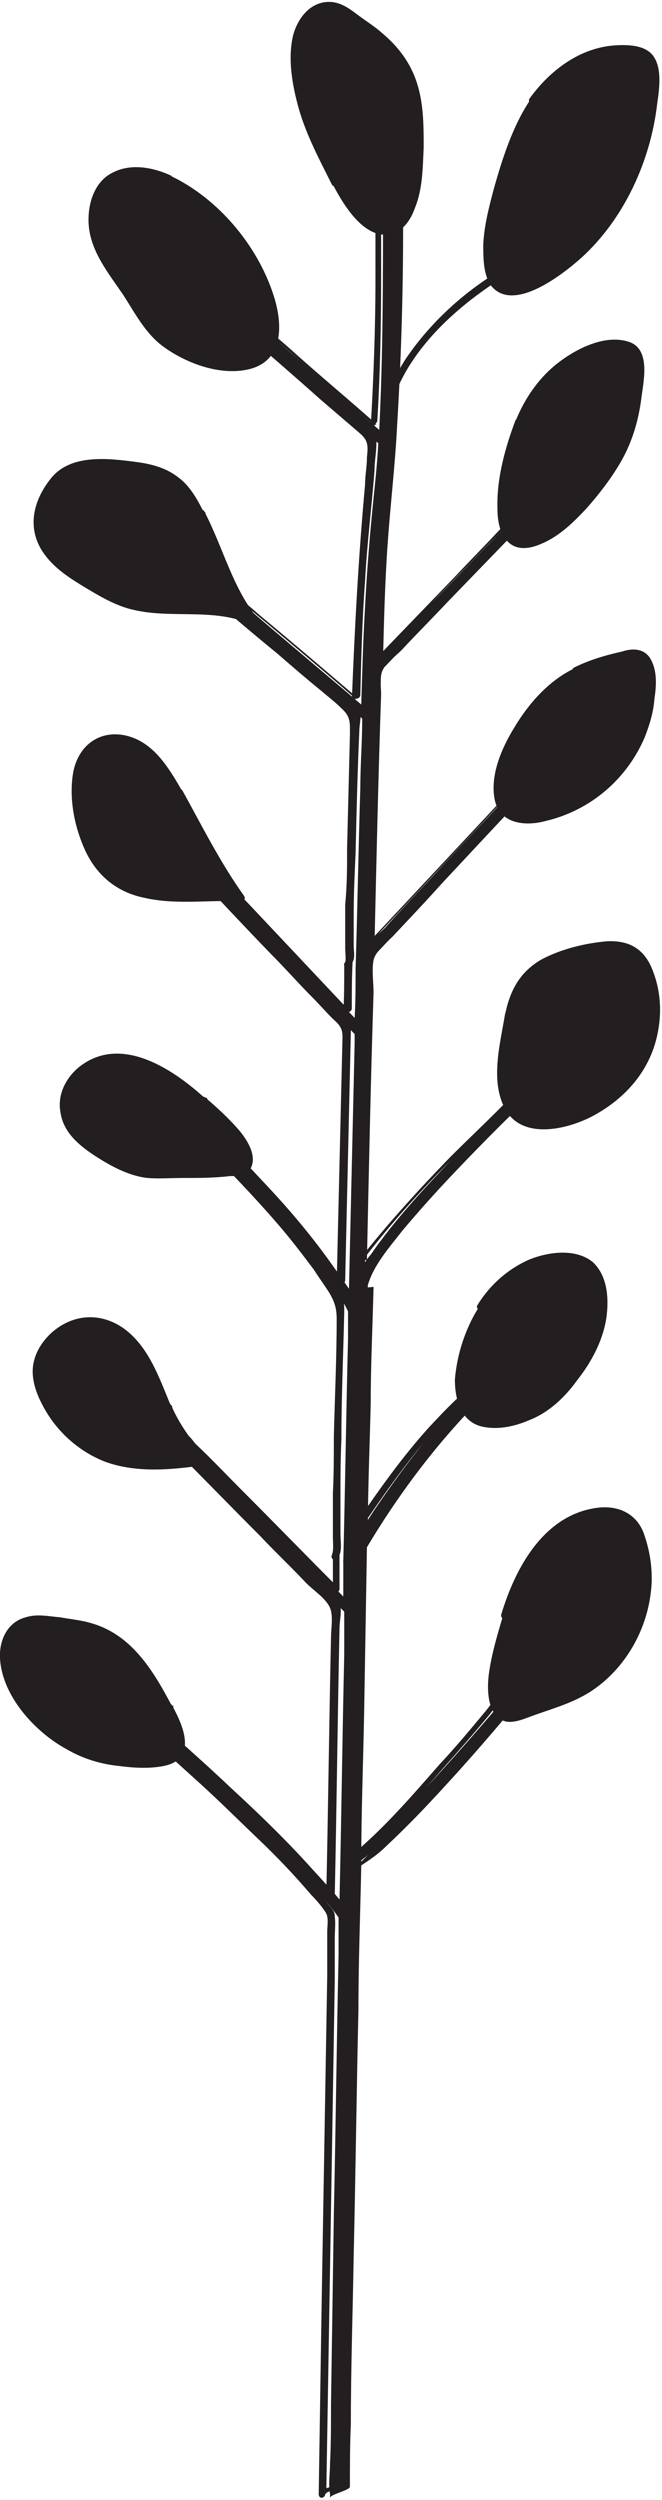 <svg width="70" height="264" viewBox="0 0 70 264" fill="none" xmlns="http://www.w3.org/2000/svg">
<g clip-path="url(#clip0_208_667)">
<path d="M35.5 19.299C33.3 15.1 31.1 10.6 31.2 5.9C31.2 4.6 31.4 3.3 32.1 2.2C32.8 1.1 34.1 0.4 35.4 0.7C36.1 0.8 36.6 1.2 37.2 1.6C39.2 3 41.3 4.4 42.6 6.5C44.6 9.7 44.5 13.7 44.3 17.399C43.9 25.899 39.3 26.899 35.4 19.299H35.5Z" fill="#231F20"/>
<path d="M35.8 19.1C33.9 15.3 31.8 11.3 31.6 7C31.5 5 31.6 2.5 33.5 1.4C35.4 0.3 37.5 2.2 39 3.3C40.7 4.5 42.1 6 43 7.9C43.8 9.7 44 11.7 44.1 13.6C44.2 15.5 44.1 17.6 43.8 19.6C43.6 20.9 43.2 22.4 42.2 23.4C39.7 25.8 36.8 20.9 35.9 19.1C35.7 18.7 35 19.1 35.2 19.5C36.3 21.6 38.7 25.7 41.7 24.6C42.9 24.1 43.5 23 43.9 21.9C44.7 19.9 44.7 17.7 44.8 15.6C44.8 13.3 44.8 11 44.1 8.8C43.4 6.6 42.1 4.9 40.3 3.4C39.5 2.7 38.5 2.1 37.6 1.4C36.8 0.8 35.9 0.2 34.8 0.2C32.8 0.2 31.5 1.9 31 3.7C30.4 6.2 30.9 9 31.6 11.5C32.4 14.3 33.8 16.9 35.1 19.5C35.3 19.9 36 19.5 35.8 19.1Z" fill="#231F20"/>
<path d="M56.5 10.7C58.9 7.3 63 4.7 67.1 5.4C67.7 5.5 68.4 5.7 68.8 6.1C69.3 6.6 69.4 7.5 69.4 8.2C69.4 16.5 64.6 26.6 56.6 30.1C46.6 34.5 54.1 14.1 56.6 10.7H56.5Z" fill="#231F20"/>
<path d="M56.8 10.9C58.7 8.3 61.5 6.1 64.8 5.7C65.6 5.7 66.5 5.6 67.3 5.8C68.6 6.2 68.9 7 68.9 8.2C68.9 9.6 68.8 11 68.6 12.4C67.7 17.8 65.1 23 61 26.7C59.5 28.1 53.7 32.7 52.2 29C51.1 26.3 52.3 22.5 53.1 19.9C54 16.9 55 13.5 56.8 10.9C57.1 10.5 56.4 10.1 56.1 10.5C54.2 13.3 53.1 16.8 52.2 20C51.7 21.9 51.2 23.8 51.1 25.8C51.1 27.2 51.1 28.8 51.8 30C54.1 33.3 59.6 28.9 61.5 27.2C66 23.1 68.8 17 69.5 10.9C69.7 9.5 70 7.4 69.2 6.1C68.4 4.7 66.3 4.7 64.9 4.8C61.2 5.1 58.1 7.5 56 10.4C55.7 10.8 56.4 11.2 56.7 10.8L56.8 10.9Z" fill="#231F20"/>
<path d="M54.7 44.5C56.4 40.2 60.3 36.4 64.9 36.3C65.5 36.3 66.2 36.3 66.7 36.7C67.5 37.3 67.5 38.5 67.4 39.5C67.2 41.8 67 44.1 66.2 46.2C64.9 49.7 59.7 56.9 55.6 57.4C50.6 58 53.4 47.4 54.7 44.4V44.5Z" fill="#231F20"/>
<path d="M55.1 44.6C56.7 40.6 60.401 36.7 65.001 36.6C66.6 36.6 67.201 37.4 67.201 38.9C67.201 40.3 67.001 41.6 66.8 43C66.501 44.9 65.9 46.6 64.9 48.3C63.1 51.4 60.7 54.7 57.501 56.4C56.501 56.9 55 57.5 54.1 56.6C53.3 55.8 53.3 54.3 53.3 53.3C53.3 50.4 54.1 47.3 55.2 44.6C55.401 44.1 54.7 44 54.501 44.4C53.401 47.3 52.5 50.6 52.6 53.7C52.6 54.9 52.8 56.4 53.8 57.3C54.8 58.2 56.2 57.9 57.3 57.4C59.2 56.6 60.7 55.1 62.1 53.6C63.5 52 64.8 50.3 65.8 48.5C66.9 46.5 67.501 44.4 67.8 42.2C68.001 40.4 68.9 36.9 66.501 36.1C64.1 35.3 61.2 36.7 59.3 38.1C57.1 39.7 55.501 42 54.501 44.5C54.3 45 55.001 45.1 55.2 44.7L55.1 44.6Z" fill="#231F20"/>
<path d="M60.9 70.8C62.4 70.1 64.1 69.7 65.7 69.2C66.4 69 67.2 68.8 67.9 69.2C68.7 69.6 69 70.7 69 71.7C69.2 77.4 65.7 83 60.5 85.3C46.9 91.2 53.6 74.2 60.9 70.8Z" fill="#231F20"/>
<path d="M61.1 71.2C62.4 70.6 63.8 70.2 65.2 69.8C65.8 69.6 66.5 69.4 67.1 69.4C68 69.4 68.4 70.3 68.5 71.1C68.9 73.3 68.3 75.8 67.3 77.9C65.5 82 61.9 84.9 57.6 85.9C55.7 86.4 53.3 86.4 53 84C52.7 81.6 53.8 79.3 54.9 77.4C56.4 74.9 58.4 72.4 61.1 71.2C61.5 71 61.1 70.3 60.7 70.6C58 71.9 55.9 74.3 54.4 76.8C53.1 78.9 51.8 81.8 52.3 84.4C52.8 87 55.5 87.3 57.7 86.7C62.4 85.6 66.3 82.3 68.2 77.8C68.7 76.5 69.1 75.2 69.2 73.8C69.4 72.5 69.5 71 68.9 69.8C68.3 68.5 67 68.4 65.8 68.8C64 69.2 62.3 69.7 60.7 70.5C60.3 70.7 60.7 71.3 61.1 71.1V71.2Z" fill="#231F20"/>
<path d="M53.7 107.3C53.9 106.2 54.2 105.2 54.7 104.2C56.2 101.6 59.5 100.6 62.5 100C64.1 99.7 66 99.5 67.3 100.5C68 101.1 68.5 101.9 68.8 102.8C70 106.4 69.4 110.6 67.2 113.7C65 116.7 58.6 120.7 54.8 118.2C51.9 116.3 53.2 110.2 53.8 107.3H53.7Z" fill="#231F20"/>
<path d="M54.1 107.4C54.5 105.2 55.4 103.4 57.3 102.2C58.9 101.2 60.8 100.8 62.6 100.4C64.8 100 67 99.9 68.1 102.2C68.9 104 69.2 106.2 68.9 108.1C68.4 111.9 66.2 114.8 63 116.7C60.7 118.1 56.2 119.9 54.2 117C53.2 115.6 53.3 113.7 53.4 112.1C53.5 110.5 53.8 108.9 54.1 107.3C54.1 106.8 53.5 106.6 53.4 107.1C52.9 110.2 51.8 114.1 53.4 117.1C55.2 120.4 59.9 119.3 62.6 117.9C66.2 116 68.9 112.9 69.6 108.8C70 106.6 69.8 104.3 68.9 102.2C68 100.1 66.4 99.3 64.2 99.4C61.9 99.6 59.4 100.2 57.3 101.3C55 102.6 53.9 104.6 53.4 107.2C53.4 107.7 54 107.9 54.1 107.4Z" fill="#231F20"/>
<path d="M51 138.3C53 135.1 56.6 132.6 60.3 133C61 133 61.8 133.3 62.4 133.7C63.4 134.4 63.9 135.7 64 137C64.3 139.8 63.1 142.5 61.5 144.8C60 147 58 149 55.5 149.8C46.2 153 47.9 143.1 50.9 138.2L51 138.3Z" fill="#231F20"/>
<path d="M51.3 138.5C52.4 136.8 53.8 135.3 55.6 134.4C57.4 133.5 59.8 132.9 61.7 133.7C63.9 134.7 63.9 137.7 63.5 139.7C63 141.8 62 143.7 60.7 145.4C59.5 147 58 148.4 56.2 149.2C54.9 149.8 53.2 150.2 51.7 150C49.5 149.7 48.9 147.6 49 145.7C49 143.2 50 140.6 51.3 138.5C51.5 138.1 50.9 137.7 50.6 138.1C49.2 140.3 48.3 143.1 48.1 145.7C48.1 147.9 48.8 150.3 51.2 150.7C52.8 151 54.5 150.6 55.9 150C58 149.2 59.7 147.6 61 145.8C62.5 143.9 63.7 141.7 64.1 139.3C64.4 137.3 64.3 134.8 62.7 133.3C60.9 131.8 58 132.2 56 133C53.7 134 51.8 135.7 50.5 137.8C50.2 138.2 50.9 138.6 51.2 138.2L51.3 138.5Z" fill="#231F20"/>
<path d="M53.6 170.599C54.3 168.099 55.3 165.599 56.9 163.599C58.5 161.599 60.8 159.999 63.4 159.599C64.6 159.399 65.9 159.599 66.8 160.399C67.4 160.899 67.7 161.699 68 162.399C70.1 168.499 67.1 175.899 61.4 178.899C60.2 179.499 58.9 179.999 57.6 180.399C54.4 181.399 53.1 182.599 52.2 179.499C51.5 177.199 52.9 172.999 53.6 170.699V170.599Z" fill="#231F20"/>
<path d="M54 170.701C55.2 166.501 57.4 161.901 61.8 160.401C62.7 160.101 63.7 159.901 64.6 160.001C66.1 160.101 67 161.001 67.5 162.401C68.1 164.101 68.3 165.901 68.2 167.601C67.9 171.201 66.2 174.701 63.4 177.101C61.8 178.501 59.8 179.301 57.8 179.901C57 180.101 56.3 180.401 55.6 180.701C55.1 180.901 54.4 181.201 53.8 181.101C52.1 180.801 52.3 177.701 52.5 176.501C52.8 174.601 53.4 172.701 53.9 170.801C54 170.301 53.3 170.101 53.2 170.601C52.6 172.601 52 174.601 51.7 176.701C51.5 178.201 51.5 180.401 52.7 181.401C53.7 182.301 55.2 181.601 56.3 181.201C58.5 180.401 60.8 179.801 62.8 178.401C66.1 176.101 68.3 172.301 68.8 168.301C69.1 166.201 68.8 164.001 68.1 162.001C67.4 160.001 65.6 159.001 63.4 159.201C57.6 159.801 54.5 165.501 53 170.501C52.9 171.001 53.6 171.201 53.7 170.701H54Z" fill="#231F20"/>
<path d="M17.8 180.399C16.1 177.299 14.3 173.999 11.1 172.399C9.3 171.499 7.3 171.299 5.3 171.099C4.2 170.999 3.1 170.899 2.1 171.299C1 171.799 0.3 173.099 0.2 174.399C0.1 175.699 0.5 176.899 1.1 177.999C3.2 182.399 7.8 185.599 12.7 186.099C18.5 186.699 20.7 185.899 17.8 180.299V180.399Z" fill="#231F20"/>
<path d="M18.2 180.2C16.2 176.4 13.9 172.6 9.6 171.4C8.6 171.1 7.5 171 6.4 170.8C5.2 170.7 3.9 170.4 2.7 170.8C0.8 171.3 -0.1 173.2 -0 175.1C0.2 179.1 3.7 182.9 7 184.7C8.7 185.7 10.6 186.3 12.6 186.5C14.1 186.7 15.8 186.8 17.3 186.5C18.3 186.3 19.3 185.8 19.5 184.7C19.8 183.2 18.9 181.4 18.2 180.1C18 179.7 17.3 180.1 17.5 180.5C18.3 182 19.9 185.1 17.3 185.7C16.1 186 14.7 185.9 13.5 185.7C11.8 185.5 10.1 185.2 8.5 184.5C5.3 183 2.5 180.3 1.2 177C0.5 175.1 0.4 172.3 2.7 171.5C3.7 171.1 4.8 171.3 5.8 171.5C6.9 171.6 8 171.8 9.1 172C13.4 173.1 15.6 176.9 17.6 180.5C17.8 180.9 18.5 180.5 18.3 180.1L18.2 180.2Z" fill="#231F20"/>
<path d="M17.7 148.5C16.8 146.4 16.1 144.2 14.7 142.4C13.3 140.6 11.1 139.2 8.9 139.5C7.5 139.7 6.2 140.5 5.3 141.6C4.9 142.1 4.5 142.6 4.3 143.2C3.4 145.3 4.5 147.8 5.8 149.7C6.9 151.1 8.1 152.4 9.7 153.3C13.3 155.3 17.8 154.9 21.7 154.4C20.1 152.7 18.7 150.9 17.7 148.6V148.5Z" fill="#231F20"/>
<path d="M18 148.299C16.8 145.399 15.7 142.199 13.101 140.299C10.7 138.599 7.8 138.699 5.5 140.699C4.5 141.599 3.7 142.799 3.5 144.199C3.3 145.599 3.8 147.099 4.5 148.399C5.9 151.099 8.3 153.299 11.2 154.399C14.601 155.599 18.3 155.199 21.8 154.699C22.101 154.699 22.101 154.299 22 154.099C20.401 152.399 19 150.499 18.101 148.399C17.901 147.999 17.3 148.399 17.401 148.799C18.401 150.999 19.8 152.899 21.401 154.699L21.601 154.099C18.901 154.499 16.101 154.799 13.4 154.299C10.7 153.799 8.4 152.399 6.6 150.199C4.8 147.999 3.3 144.899 5.3 142.399C7.1 139.999 10.101 139.299 12.601 140.999C15.101 142.699 16.3 146.099 17.5 148.899C17.701 149.299 18.3 148.899 18.201 148.499L18 148.299Z" fill="#231F20"/>
<path d="M21.401 116.3C19.8 114.9 18.201 113.5 16.201 112.6C14.2 111.7 12.001 111.4 10.001 112.2C8.001 113 6.501 115 6.701 117.2C7.001 120 9.901 121.7 12.4 123C13.3 123.4 14.3 123.9 15.3 124C16.5 124.2 25.5 124.2 26 123.6C27.701 121.5 22.601 117.4 21.401 116.3Z" fill="#231F20"/>
<path d="M21.7 116C18.4 113 13 109.3 8.6 112.5C7.1 113.6 6 115.5 6.4 117.5C6.7 119.6 8.4 121 10.1 122.1C11.8 123.2 13.7 124.2 15.6 124.4C16.8 124.5 18.1 124.4 19.4 124.4C21 124.4 22.7 124.4 24.3 124.2C25.1 124.2 26.1 124.2 26.5 123.4C27.2 122.1 26.2 120.5 25.4 119.5C24.3 118.2 23 117 21.7 115.9C21.3 115.6 20.8 116.1 21.2 116.4C22 117.2 22.9 117.9 23.7 118.7C24.6 119.6 25.7 120.7 26 122C26.2 123.2 25.5 123.2 24.6 123.3C23.4 123.4 22.1 123.5 20.9 123.5C18.6 123.5 16.1 123.8 13.9 122.9C10.7 121.6 5.2 118.6 7.8 114.4C9.2 112.1 12.1 111.6 14.6 112.2C17.2 112.9 19.3 114.6 21.3 116.4C21.7 116.7 22.2 116.2 21.8 115.9L21.7 116Z" fill="#231F20"/>
<path d="M19 83.7C18 81.9 17 80.1 15.4 78.9C13.8 77.7 11.4 77.3 9.8 78.5C8.2 79.7 7.9 82.1 8.1 84.1C8.4 87.7 9.7 91.6 12.9 93.4C16.5 95.3 21.7 94.4 25.5 94.7C23 91.3 21.1 87.3 19 83.6V83.7Z" fill="#231F20"/>
<path d="M19.3 83.6C17.8 81 16.101 78.1 12.9 77.6C10.101 77.2 8.101 79.1 7.701 81.8C7.301 84.5 7.901 87.4 9.001 89.8C10.2 92.4 12.3 94.2 15.2 94.8C18.601 95.6 22.101 95 25.5 95.2C25.8 95.2 26 94.9 25.8 94.6C23.3 91.1 21.401 87.3 19.3 83.5C19.101 83.1 18.401 83.5 18.601 83.9C20.701 87.6 22.5 91.5 25.101 95L25.401 94.4C20.601 94.1 14.3 95.6 10.8 91.3C9.2 89.4 8.5 86.8 8.3 84.4C8.1 82 8.501 78.5 11.501 78.2C15.001 77.8 17.101 81.2 18.601 83.9C18.8 84.3 19.5 83.9 19.3 83.5V83.6Z" fill="#231F20"/>
<path d="M21.2 54.2C20.6 53.1 20 52 19.2 51.2C17.1 49.2 13.9 49 11 49C9.7 49 8.3 49 7.2 49.6C6.2 50.1 5.4 51.1 4.9 52.1C4.4 52.9 4.1 53.8 4 54.7C3.9 56.3 4.6 57.8 5.7 58.9C6.8 60 8.1 60.9 9.4 61.7C10.6 62.4 11.8 63.2 13.2 63.7C17.7 65.3 23 63.5 27.2 65.7C24.7 62.9 23.2 57.6 21.4 54.1L21.2 54.2Z" fill="#231F20"/>
<path d="M21.5 54C20.8 52.6 20 51.2 18.7 50.3C17.5 49.4 16 49 14.5 48.8C11.5 48.4 7.5 47.9 5.4 50.5C3.3 53.1 2.8 56.2 4.9 58.8C6 60.2 7.6 61.2 9.1 62.1C10.6 63 12.3 64 14.1 64.4C18.3 65.4 22.9 64.1 26.9 66.1C27.3 66.3 27.6 65.8 27.4 65.5C24.6 62.2 23.6 57.8 21.6 54C21.4 53.6 20.7 54 20.9 54.4C22.9 58.2 23.9 62.7 26.8 66.1L27.3 65.5C23.9 63.8 20.1 64.4 16.5 64.1C14.2 63.9 12.2 63.1 10.3 61.9C8.5 60.8 6.5 59.7 5.3 57.9C3.9 55.8 4.3 53.7 5.6 51.7C7 49.5 9 49.3 11.4 49.4C13.2 49.4 15.1 49.5 16.9 50.2C18.9 51 20 52.6 21 54.5C21.2 54.9 21.9 54.5 21.7 54.1L21.5 54Z" fill="#231F20"/>
<path d="M18 19C16 18.1 13.5 17.6 11.7 18.9C9.7 20.3 9.4 23.2 10.1 25.5C10.8 27.8 12.5 29.7 13.9 31.8C14.8 33.2 15.6 34.6 16.7 35.8C20.2 39.1 29.8 41.3 29.1 34.2C28.6 28.3 23.2 21.5 17.9 19H18Z" fill="#231F20"/>
<path d="M18.2 18.6C16.1 17.6 13.4 17.1 11.3 18.6C9.7 19.8 9.2 22.1 9.4 24C9.7 26.7 11.5 28.9 13 31.1C14.3 33.1 15.4 35.3 17.4 36.7C19.8 38.4 23.3 39.7 26.3 39C30.1 38.1 29.9 34.1 28.9 31.1C27.2 25.9 23.1 21 18.1 18.6C17.7 18.4 17.3 19 17.7 19.2C21.7 21.1 24.9 24.6 26.9 28.5C28.1 30.9 30.3 36.1 27.1 37.9C24.8 39.2 21.5 38.2 19.3 37.1C17.8 36.4 16.6 35.4 15.7 34C15 33 14.4 32 13.7 31C13 29.9 12.2 28.9 11.5 27.8C10.2 25.7 9.3 23.2 10.3 20.8C11.6 17.8 15.1 18.1 17.6 19.2C18 19.4 18.4 18.7 18 18.6H18.2Z" fill="#231F20"/>
<path d="M53.7 28.1C49.5 30.4 45.6 33.9 42.9 37.9C41.8 39.6 40.9 41.5 40.4 43.6C40.3 44.1 41 44.3 41.1 43.8C42.5 37.7 47.6 32.9 52.7 29.6C53.1 29.3 53.6 29 54 28.8C54.4 28.6 54 27.9 53.6 28.2L53.7 28.1Z" fill="#231F20"/>
<path d="M38.5 136C38.8 134.5 39.9 133.1 40.7 131.9C42.2 129.9 43.8 128 45.5 126.2C48.8 122.5 52.4 119 56 115.5C56.8 114.7 57.6 114 58.4 113.3C57.8 113.8 56.9 114 56.3 114.5C54.1 116.5 52 118.6 49.8 120.8C46.1 124.5 42.4 128.3 39.2 132.5C39 132.7 38.8 133 38.6 133.3C38.7 127.6 38.8 121.9 39 116.2C39.1 111.2 39.2 106.1 39.4 101.1C44.4 95.8 49.4 90.4 54.4 85.1C55.1 84.3 55.8 83.6 56.6 82.8C56.1 83.4 55 83.4 54.5 84C49.5 89.3 44.5 94.7 39.5 100C39.5 96 39.7 92 39.8 87.9C40 82.2 40.1 76.5 40.3 70.7C40.4 70.7 40.6 70.5 40.7 70.4C45.3 65.6 50 60.8 54.6 56C55.3 55.3 55.9 54.6 56.6 53.9C56.1 54.5 55 54.5 54.5 55.1C49.9 59.9 45.2 64.7 40.6 69.5C40.6 69.5 40.4 69.7 40.4 69.8C40.4 68.7 40.4 67.7 40.5 66.6C40.6 62.8 40.7 59 41.1 55.3C42.2 44.6 42.5 34 42.6 23.3V20.3C42.6 20.7 40.5 21.1 40.5 21.5C40.5 29.5 40.5 37.5 40.1 45.4C36.4 42.2 32.7 39 29 35.7L27.2 34.2C27.1 34.2 26.2 34.9 26.2 34.8C30.4 38.4 34.5 42.1 38.7 45.7C39.1 46.1 39.6 46.5 40 46.8C39.9 48.7 39.7 50.7 39.5 52.6C39.1 56.5 38.8 60.2 38.6 64.1C38.4 67.5 38.3 71 38.2 74.4C33.5 70.4 28.8 66.5 24.2 62.5C23.4 61.9 22.7 61.2 22 60.6C21.9 60.6 21 61.3 21 61.2C26.2 65.6 31.4 70 36.6 74.4C37.2 74.9 37.8 75.4 38.3 75.9C38.3 78.4 38.1 80.8 38.1 83.2C37.9 89.6 37.8 95.9 37.6 102.3C37.6 104 37.6 105.8 37.5 107.5C33 102.8 28.6 98.1 24.2 93.4C23.5 92.7 22.8 91.9 22.1 91.2C22.1 91.2 21.1 91.9 21.1 91.8C26.1 97 31 102.3 35.9 107.5C36.4 108 36.9 108.6 37.5 109.2C37.5 109.5 37.5 109.8 37.5 110.1C37.3 118.8 37.1 127.5 36.9 136.1C36.7 135.8 36.4 135.4 36.2 135.1C35.1 133.5 33.9 131.9 32.6 130.4C30.3 127.6 27.8 124.9 25.3 122.4C24.8 121.9 24.2 121.3 23.7 120.8C23.7 120.8 22.7 121.5 22.7 121.4C27 125.7 31.3 130.2 34.8 135.2C35.5 136.2 36.3 137.4 36.8 138.5C36.8 139.5 36.8 140.5 36.8 141.4C36.6 149.2 36.5 157 36.3 164.8C36.3 164.8 36.3 164.9 36.2 165C36.2 165 36.2 165 36.3 164.9C36.3 166.1 36.3 167.3 36.3 168.6C31.7 163.9 27.1 159.3 22.5 154.6C21.8 153.9 21.1 153.1 20.3 152.4C19.5 151.7 19.3 153.1 19.3 153C24.4 158.2 29.6 163.4 34.7 168.5C35.2 169.1 35.8 169.6 36.4 170.2C36.4 171.7 36.4 173.2 36.4 174.7C36.2 183.4 36.1 192 35.9 200.6C35.4 200 34.9 199.4 34.4 198.9C32.8 197.1 31.1 195.4 29.4 193.7C26.2 190.5 22.9 187.4 19.5 184.4C19 183.9 18.4 183.4 17.9 183C17.7 182.9 17.4 182.5 17.2 182.5C16.9 182.5 16.4 183.2 16.2 183.1C16.4 183.1 16.6 183.4 16.7 183.5C17.2 183.9 17.6 184.3 18 184.6C19.5 185.9 20.9 187.2 22.3 188.5C25.9 191.8 29.4 195.2 32.7 198.8C33.8 200 34.9 201.2 35.8 202.5C35.8 203.8 35.8 205.1 35.8 206.4C35.6 215.5 35.5 224.7 35.3 233.8C35.2 240.5 35.1 247.2 35 253.9C35 256 35 258.1 34.9 260.1C34.9 261.2 34.7 262.3 34.9 263.4C34.9 263.5 34.9 263.7 34.9 263.8C34.9 263.4 37 263 37 262.6C37 260.4 37 258.2 37.1 256C37.1 250.1 37.3 244.2 37.4 238.2C37.6 229.6 37.7 221 37.9 212.3C37.9 207.2 38.1 202.1 38.2 197C39.1 196.4 40 195.8 40.8 195C42.4 193.5 43.9 192 45.4 190.4C48.5 187.1 51.5 183.7 54.4 180.2C55.1 179.4 55.7 178.7 56.3 177.9C56.1 178.1 55.5 178.3 55.2 178.5C54.9 178.7 54.4 178.8 54.2 179.1C49.8 184.4 45.3 189.7 40.4 194.5C39.7 195.2 38.9 195.9 38.2 196.6C38.2 191.4 38.4 186.3 38.5 181.1C38.6 175.2 38.7 169.3 38.8 163.4C41.9 158.2 45.6 153.2 49.8 148.8C51.3 147.2 53 145.6 54.9 144.4C54.4 144.7 53.5 145.2 52.9 145.6C49.5 147.8 46.7 150.9 44.2 154.1C42.3 156.4 40.6 158.9 38.9 161.4C38.9 157 39.1 152.6 39.2 148.2C39.2 144.1 39.4 140 39.5 135.9L38.5 136Z" fill="#231F20"/>
<path d="M38.8 136.1C39.3 133.8 41.2 131.7 42.6 129.9C44.2 128 45.9 126.1 47.6 124.3C51.1 120.6 54.7 117 58.5 113.5C58.9 113.2 58.3 112.7 58 113C57.2 113.6 56.3 113.9 55.5 114.5C54.6 115.3 53.7 116.2 52.8 117.1C51.1 118.8 49.3 120.5 47.6 122.2C44.3 125.6 41.1 129.1 38.1 132.9L38.8 133.1C39 123.7 39.2 114.2 39.5 104.8C39.5 103.8 39.3 102.4 39.5 101.4C39.7 100.4 41.1 99.4 41.8 98.6C43.5 96.8 45.2 95 46.9 93.1C50.1 89.7 53.3 86.2 56.6 82.8C56.9 82.4 56.4 82 56.1 82.3C55.5 82.8 54.8 82.9 54.2 83.3C53.5 83.8 52.9 84.7 52.3 85.3C50.8 86.9 49.3 88.5 47.9 90C44.9 93.2 42 96.3 39 99.5L39.6 99.8C39.8 90.9 40 82.1 40.3 73.3C40.3 72.6 40.1 71.4 40.5 70.7C40.9 69.9 42.1 69.1 42.7 68.4C44.2 66.8 45.8 65.2 47.3 63.6C50.4 60.4 53.5 57.2 56.6 54C56.9 53.6 56.4 53.2 56.1 53.5C55.6 54 54.8 54.1 54.3 54.5C53.6 55 53.1 55.7 52.5 56.3C51.1 57.8 49.7 59.2 48.3 60.7C45.5 63.6 42.7 66.5 39.9 69.4L40.5 69.7C40.6 65.6 40.7 61.5 41 57.3C41.3 53.1 41.8 48.9 42 44.8C42.5 36.6 42.7 28.3 42.6 20C42.6 19.5 42 19.5 41.9 19.9C41.8 20.2 40.6 20.4 40.2 20.6C39.7 20.9 39.7 21.1 39.7 21.7C39.7 24.3 39.7 26.9 39.7 29.5C39.7 34.7 39.5 39.9 39.2 45.1L39.8 44.8C37 42.3 34.1 39.9 31.3 37.4C30 36.2 28.6 35.1 27.3 33.9C26.3 33.1 26.5 33.9 25.5 34.1C25.2 34.1 25.1 34.6 25.3 34.7C28.2 37.2 31.1 39.7 33.9 42.2C35.3 43.4 36.7 44.6 38.1 45.8C39 46.6 38.9 47.2 38.8 48.3C38.8 49.3 38.6 50.2 38.6 51.2C37.9 58.8 37.5 66.4 37.2 74L37.8 73.7C34.4 70.8 31 67.9 27.5 65C25.9 63.6 24.2 62.2 22.6 60.8C22.2 60.5 21.7 59.7 21.1 59.8C20.7 59.8 20.4 60.3 20 60.4C19.7 60.4 19.6 60.9 19.8 61C23 63.7 26.1 66.4 29.3 69C30.8 70.3 32.3 71.6 33.9 72.9C34.6 73.5 35.4 74.1 36.1 74.8C37.1 75.7 37 76.3 37 77.6C36.9 81.6 36.8 85.6 36.7 89.6C36.7 91.6 36.7 93.5 36.5 95.5C36.5 96.5 36.5 97.5 36.5 98.4C36.5 99 36.5 99.5 36.5 100.1C36.5 100.4 36.6 101.5 36.5 101.6C36.2 101.9 36.5 102.4 37 102.2L36.4 101.8C36.4 103.5 36.4 105.3 36.3 107L36.9 106.7C33.6 103.2 30.3 99.7 27 96.2C25.5 94.6 23.9 93 22.4 91.3C22.1 91 21.7 90.2 21.2 90.3C20.8 90.3 20.5 90.8 20.1 90.9C19.8 90.9 19.8 91.3 19.9 91.5C22.8 94.6 25.7 97.7 28.7 100.8C30.2 102.3 31.6 103.9 33.1 105.4C33.8 106.1 34.4 106.8 35.1 107.5C35.4 107.8 35.8 108.1 36 108.5C36.3 109 36.2 109.7 36.2 110.2C36 118.6 35.8 127.1 35.6 135.5L36.3 135.3C34 131.8 31.3 128.5 28.4 125.4C26.9 123.8 25.4 122.2 23.9 120.6C23.6 120.3 23.2 119.7 22.7 119.7C22.3 119.7 22 120.2 21.7 120.3C21.4 120.3 21.4 120.8 21.5 120.9C24.2 123.6 26.9 126.4 29.4 129.3C30.7 130.8 32 132.5 33.2 134.1C33.7 134.9 34.3 135.7 34.8 136.5C35.4 137.5 35.6 138.2 35.6 139.3C35.6 143.4 35.4 147.6 35.3 151.7C35.3 153.7 35.3 155.7 35.2 157.7C35.2 158.7 35.2 159.7 35.2 160.7C35.2 161.3 35.2 161.9 35.2 162.4C35.2 162.9 35.3 163.7 35.1 164.2C34.9 164.6 35.4 164.9 35.7 164.7H35.8C35.8 164.6 35.2 164.3 35.2 164.3C35.2 165.5 35.2 166.7 35.2 168L35.8 167.7C32.4 164.3 29 160.8 25.6 157.4C24 155.8 22.4 154.1 20.7 152.5C20.4 152.2 20 151.4 19.4 151.5C19 151.5 18.7 152 18.3 152.1C18 152.1 18 152.5 18.1 152.7C21.3 155.9 24.4 159.1 27.5 162.2C29.1 163.9 30.8 165.5 32.4 167.2C33.1 167.9 34.3 168.7 34.8 169.6C35.3 170.5 35 171.9 35 172.9C34.8 182 34.7 191 34.5 200.1L35.1 199.8C31.8 195.8 28.1 192.2 24.3 188.7C22.4 186.9 20.5 185.2 18.6 183.5C18 183 17.3 182 16.5 181.7C15.8 181.4 15.7 182 15 182.2C14.7 182.2 14.6 182.7 15 182.9C16 183.4 17 184.6 17.9 185.4C19 186.4 20.1 187.4 21.1 188.3C23.2 190.2 25.2 192.2 27.3 194.2C29.4 196.2 31.1 198 32.9 200.1C33.4 200.6 34 201.3 34.4 201.9C34.8 202.5 34.6 203.3 34.6 204C34.6 205.6 34.6 207.1 34.6 208.7C34.4 220.4 34.2 232.1 34 243.9C33.9 250.4 33.8 256.9 33.7 263.4C33.7 263.9 34.3 263.9 34.4 263.4C34.6 263 35.9 262.9 36.3 262.5C36.9 261.9 36.6 260.5 36.6 259.7C36.6 256.5 36.7 253.2 36.8 250C36.9 243.4 37 236.8 37.1 230.2C37.2 223.6 37.3 217 37.5 210.3C37.5 207 37.6 203.7 37.7 200.5C37.7 199.7 37.7 198.9 37.7 198C37.7 197.1 37.7 196.8 38.4 196.3C39.5 195.5 40.6 194.5 41.6 193.6C46.7 188.7 51.3 183.2 55.8 177.8C56.1 177.4 55.6 177 55.3 177.3C54.7 177.8 53.8 178 53.2 178.5C52.4 179.2 51.8 180.2 51.1 181C49.6 182.8 48.1 184.6 46.5 186.3C43.6 189.6 40.6 193.1 37.2 195.9L37.8 196.2C38 186.4 38.2 176.5 38.4 166.7C38.4 165.5 38.2 163.9 38.6 162.8C39 161.8 39.8 160.9 40.4 160C41.7 158.1 43 156.2 44.4 154.4C47.2 150.7 50.4 146.9 54.3 144.4C54.7 144.1 54.3 143.5 53.9 143.7C52.4 144.6 51 145.4 49.7 146.5C48.1 147.8 46.7 149.3 45.3 150.8C42.5 153.9 40.1 157.3 37.7 160.8L38.4 161C38.6 152.5 38.7 144 38.9 135.5C38.9 135 38.2 135 38.1 135.5C37.9 144 37.7 152.5 37.6 161C37.6 161.4 38.1 161.5 38.3 161.2C40.6 157.8 43 154.4 45.7 151.3C46.9 149.9 48.3 148.5 49.7 147.3C51.1 146.1 52.6 145.3 54.1 144.4L53.7 143.7C49.8 146.2 46.7 149.9 43.9 153.5C42.5 155.3 41.2 157.1 39.9 159C39.2 160 38.6 161 38 162C37.4 163 37.5 163.7 37.5 164.9C37.3 175.3 37.1 185.7 36.9 196.1C36.9 196.4 37.3 196.6 37.5 196.4C40.9 193.6 43.9 190.1 46.8 186.8C48.4 185 49.9 183.3 51.4 181.5C52.1 180.7 52.7 179.7 53.5 179C54.1 178.5 55 178.3 55.6 177.8L55.1 177.3C51.1 182.1 46.9 186.9 42.5 191.5C41.4 192.6 40.3 193.7 39.2 194.7C38.5 195.3 37 195.9 36.8 196.9C36.6 198.4 36.8 200.1 36.8 201.6C36.8 203.3 36.8 205.1 36.8 206.8C36.6 220.1 36.3 233.4 36.1 246.7C36.1 250.3 36 253.9 35.9 257.5C35.9 258.5 35.9 259.4 35.9 260.3C35.9 260.9 36.1 261.8 35.6 262.3C35.1 262.8 34.1 262.6 33.8 263.3H34.5C34.7 251.4 34.9 239.4 35.1 227.4C35.2 221.3 35.3 215.1 35.4 209C35.4 207.5 35.4 206 35.4 204.6C35.4 203.9 35.5 203.1 35.4 202.4C35.4 201.9 35.2 201.7 34.8 201.2C33.1 199 31.2 197 29.3 195.1C27 192.7 24.6 190.5 22.2 188.2C21 187.1 19.8 186 18.6 184.9C17.7 184.1 16.7 182.9 15.6 182.3V183C15.7 183 15.9 182.8 16.1 182.7C16.8 182.5 17.1 183 17.6 183.4C18.4 184.1 19.2 184.8 20 185.5C21.7 187.1 23.5 188.7 25.1 190.3C28.5 193.5 31.9 196.8 34.8 200.4C35 200.7 35.4 200.4 35.4 200.1C35.6 190.7 35.7 181.3 35.9 171.9C35.9 171.2 36.2 170 35.9 169.4C35.5 168.6 34.3 167.8 33.7 167.2C32.1 165.5 30.4 163.9 28.8 162.2C25.5 158.8 22.2 155.5 18.8 152.1L18.6 152.7C18.9 152.7 19.3 152.1 19.6 152.1C19.6 152.1 20.1 152.8 20.3 152.9C20.7 153.3 21.1 153.7 21.5 154.1C23 155.6 24.5 157.1 26 158.6C29.1 161.8 32.2 164.9 35.3 168.1C35.5 168.3 35.9 168.1 35.9 167.8C35.9 166.6 35.9 165.4 35.9 164.1C35.9 163.8 35.5 163.6 35.3 163.8H35.2C35.2 163.9 35.8 164.4 35.8 164.4C36.2 163.8 36 162.7 36 162C36 160.8 36 159.7 36 158.5C36 156.3 36 154.2 36.1 152C36.1 147.5 36.3 143.1 36.4 138.6C36.4 137.6 36.4 137.2 35.8 136.3C35.4 135.5 34.9 134.8 34.4 134.1C33.2 132.4 32 130.8 30.7 129.3C28 126.1 25.2 123.1 22.2 120.2L22 120.8C22.3 120.8 22.6 120.3 22.9 120.3C23.1 120.3 24.2 121.6 24.5 121.9C25.9 123.3 27.2 124.7 28.5 126.2C31.1 129.1 33.7 132.1 35.8 135.4C36 135.7 36.5 135.6 36.5 135.2C36.7 126.4 36.9 117.7 37.1 108.9C37.1 107.9 37.1 108 36.4 107.3C35.6 106.5 34.9 105.7 34.1 104.9C32.6 103.4 31.2 101.8 29.7 100.3C26.7 97.1 23.6 93.9 20.6 90.7L20.4 91.3C20.7 91.3 21.1 90.7 21.4 90.7L22 91.5C22.3 91.8 22.6 92.1 22.9 92.4C24.4 94 25.9 95.6 27.5 97.2C30.5 100.4 33.5 103.6 36.6 106.8C36.8 107 37.2 106.8 37.2 106.5C37.2 104.8 37.2 103 37.3 101.3C37.3 101 37 100.8 36.7 101L37.2 101.7C37.6 101.3 37.4 100.4 37.4 99.9C37.4 98.8 37.4 97.6 37.4 96.5C37.4 94.4 37.5 92.3 37.6 90.1C37.7 85.8 37.8 81.5 38 77.1C38 76.5 38.3 75.3 38 74.7C37.6 74 36.4 73.3 35.8 72.8C34.1 71.4 32.5 70 30.9 68.6C27.5 65.7 24.1 62.8 20.7 59.9L20.5 60.5C20.8 60.5 21.1 59.9 21.4 60C21.6 60 22.1 60.6 22.3 60.8C22.7 61.1 23.1 61.4 23.4 61.8C25 63.1 26.6 64.5 28.2 65.8C31.3 68.4 34.4 71 37.5 73.7C37.7 73.9 38.1 73.7 38.1 73.4C38.2 69.4 38.3 65.4 38.6 61.4C38.8 57.5 39.3 53.6 39.6 49.7C39.6 48.7 39.8 47.8 39.8 46.8C39.8 46 40 45.8 39.4 45.3C38 44 36.5 42.8 35.1 41.6C32 38.9 29 36.2 25.9 33.6L25.7 34.2C26 34.2 26.2 33.8 26.4 33.8C26.8 33.7 26.7 33.8 27.1 34.1C27.3 34.3 27.6 34.5 27.8 34.7C29.1 35.8 30.4 36.9 31.7 38.1C34.2 40.3 36.7 42.5 39.3 44.7C39.5 44.9 39.9 44.7 39.9 44.4C40.2 39.4 40.3 34.3 40.3 29.3C40.3 26.9 40.3 24.4 40.3 22C40.3 21.5 40.2 20.8 40.6 20.5C41 20.2 41.3 20.2 41.5 20.1C41.9 19.9 42.2 19.8 42.4 19.4H41.7C41.7 27.6 41.6 35.8 41.1 44.1C40.9 48.2 40.4 52.3 40.1 56.4C39.8 60.5 39.7 64.8 39.6 69C39.6 69.3 40 69.5 40.2 69.3C43 66.4 45.8 63.5 48.6 60.6C50 59.2 51.3 57.8 52.7 56.4C53.4 55.7 54 54.8 54.8 54.4C55.4 54.1 56 53.9 56.5 53.5L56 53C52.8 56.3 49.7 59.5 46.5 62.8C44.9 64.4 43.3 66.1 41.7 67.7C41.3 68.1 40.9 68.5 40.5 68.9C40.3 69.1 39.7 69.5 39.6 69.7C39.3 70.3 39.4 71.3 39.4 71.9C39.1 81 38.9 90.1 38.6 99.2C38.6 99.5 39 99.7 39.2 99.5C42.2 96.3 45.1 93.2 48.1 90C49.6 88.4 51.1 86.8 52.5 85.3C53.2 84.6 53.8 83.7 54.6 83.2C55.2 82.8 55.8 82.7 56.3 82.3L55.8 81.8C52.5 85.4 49.1 88.9 45.8 92.5C44.1 94.3 42.4 96.1 40.7 98C40.1 98.6 38.9 99.5 38.6 100.3C38.3 101.1 38.6 102.5 38.5 103.4C38.3 113.2 38 122.9 37.8 132.7C37.8 133.1 38.3 133.2 38.5 132.9C41.5 129 44.7 125.5 48.2 122C49.9 120.3 51.5 118.7 53.2 117C54 116.2 54.9 115.3 55.8 114.5C56.6 113.8 57.5 113.6 58.3 113L57.8 112.5C53.8 116.2 50 120 46.3 124C44.5 125.9 42.8 127.8 41.2 129.8C39.9 131.5 38.4 133.3 37.9 135.4C37.9 135.9 38.5 136.1 38.6 135.6L38.8 136.1Z" fill="#231F20"/>
</g>
<defs>
<clipPath id="clip0_208_667">
<rect width="70" height="264" fill="white"/>
</clipPath>
</defs>
</svg>
